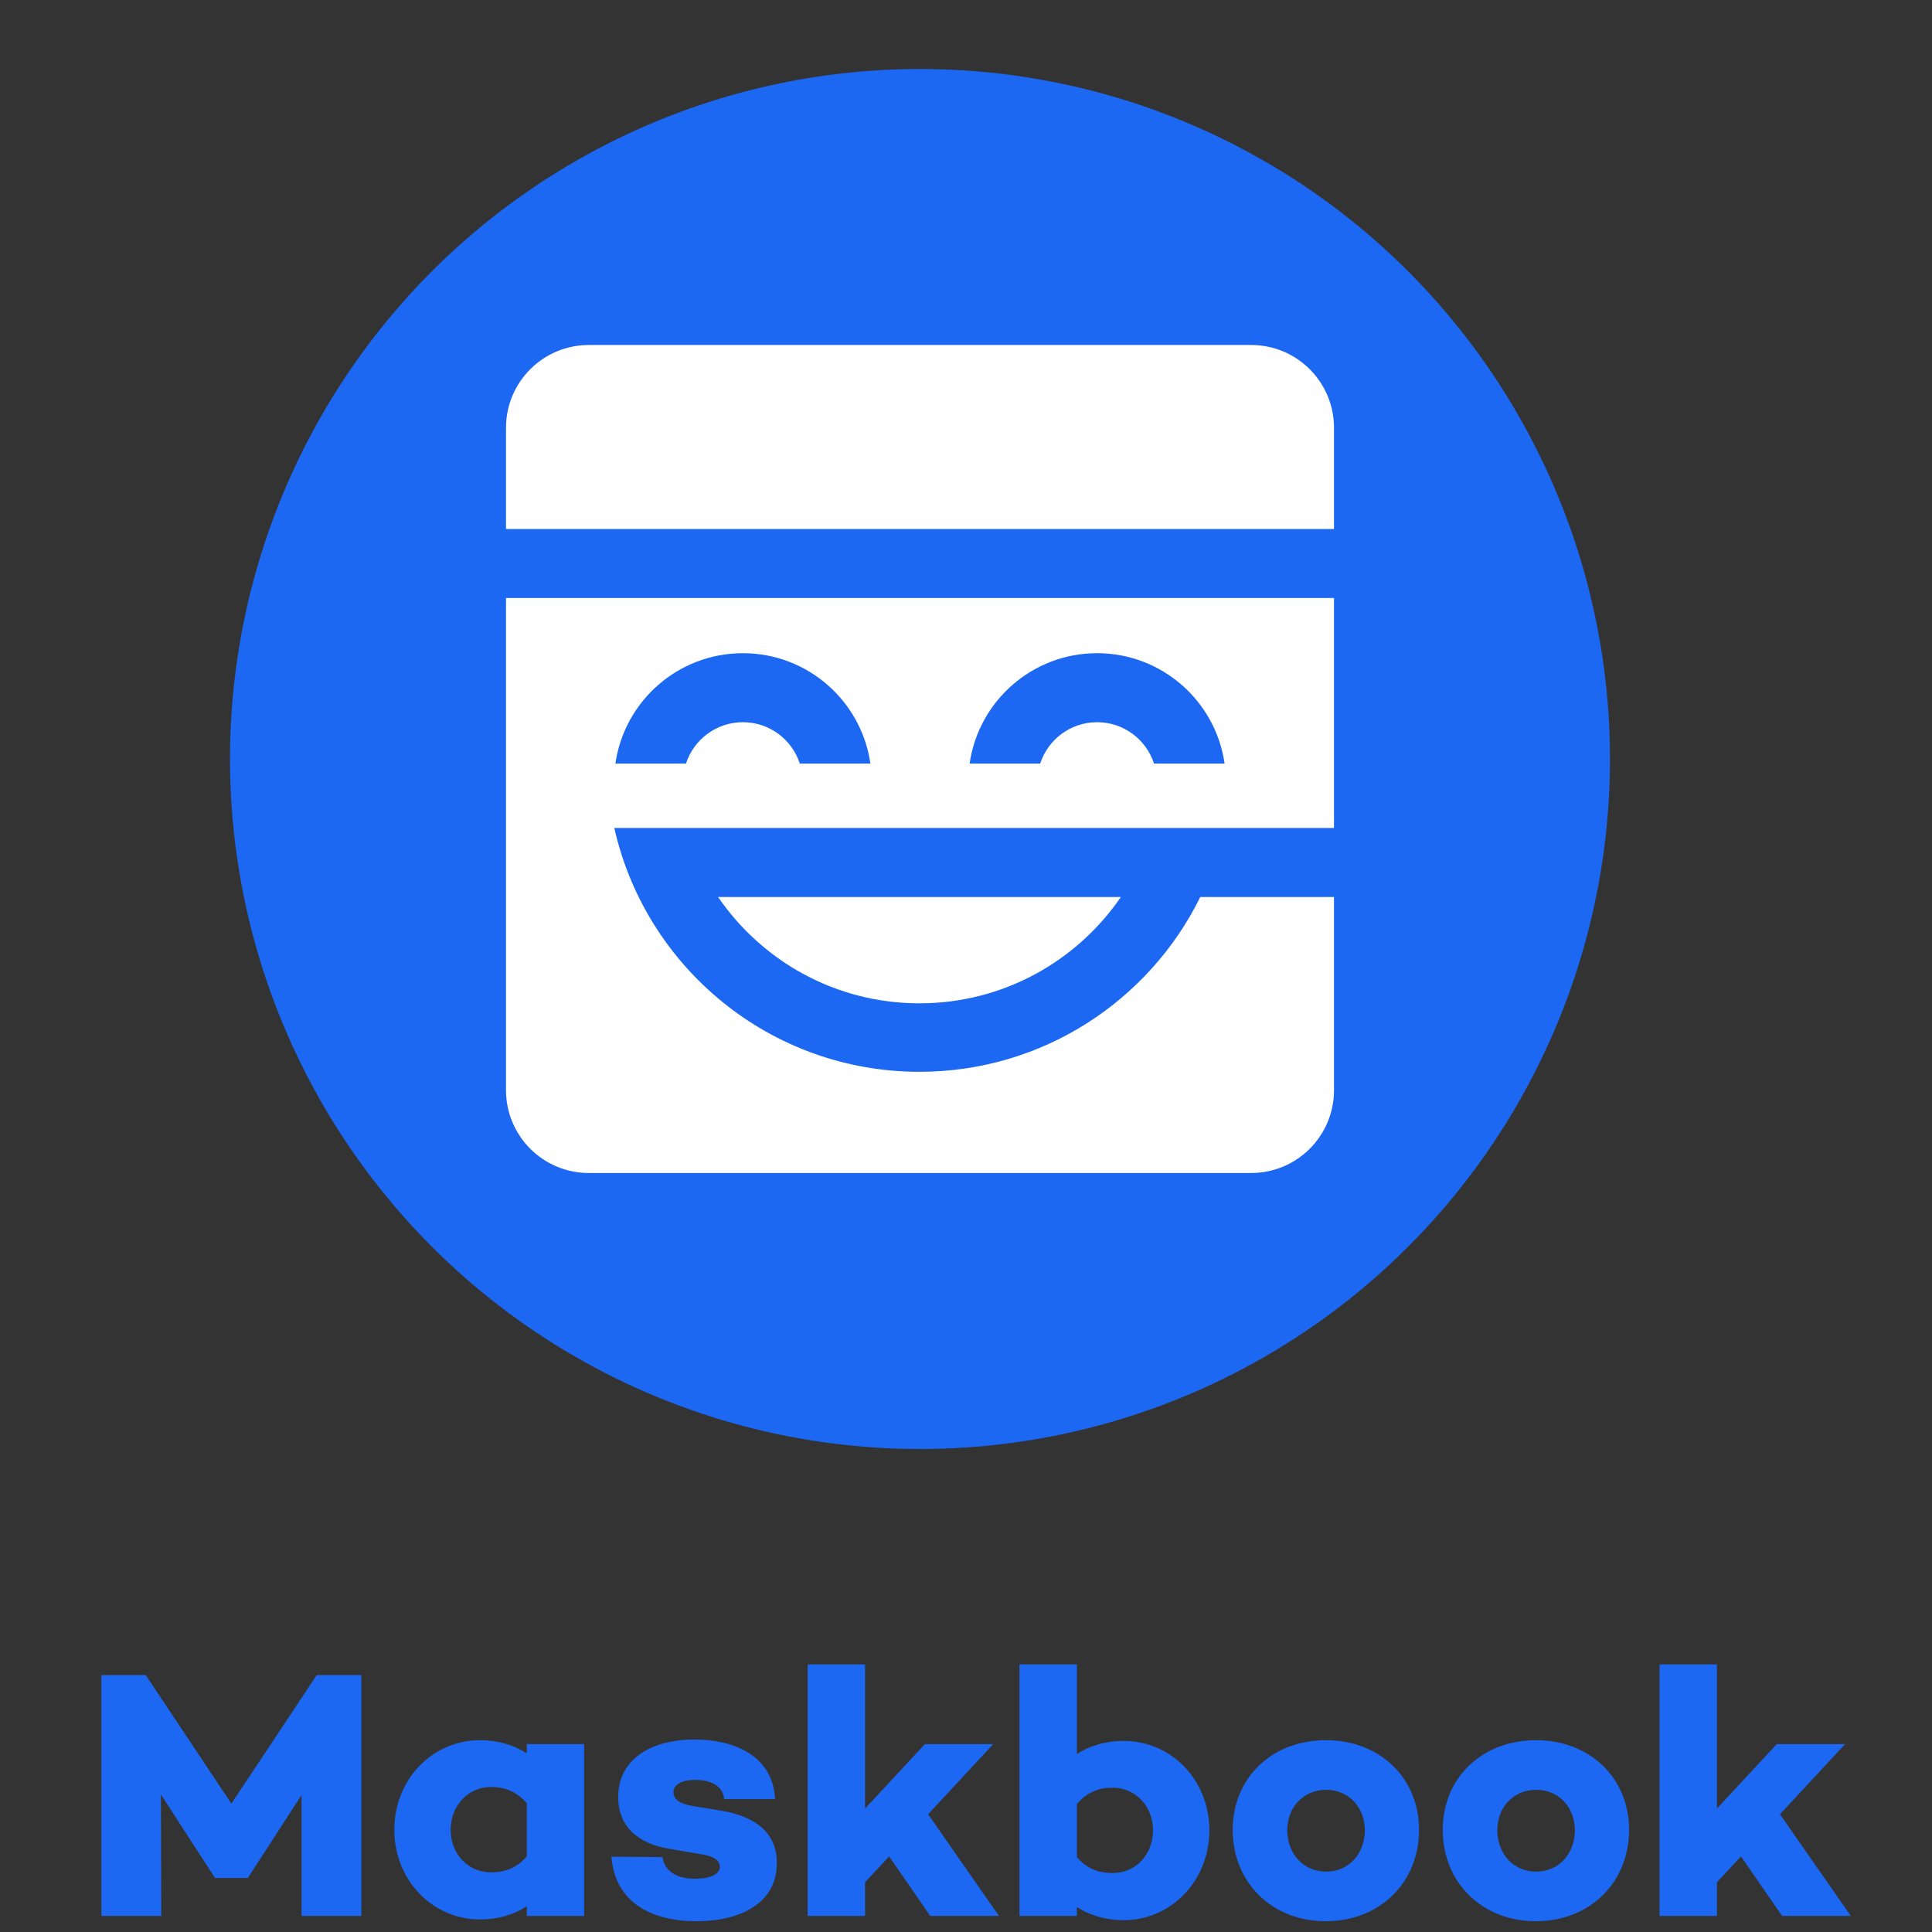 <?xml version="1.0" encoding="UTF-8"?>
<svg width="840px" height="840px" viewBox="0 0 840 840" version="1.1" xmlns="http://www.w3.org/2000/svg" xmlns:xlink="http://www.w3.org/1999/xlink">
    <rect x="0" y="0" width="840" height="840" fill="#333333" stroke="none"/>
    <!-- Generator: Sketch 57.1 (83088) - https://sketch.com -->
    <title>MB--Logo--CombV-Circle--Blue</title>
    <desc>Created with Sketch.</desc>
    <g id="MB--Logo--CombV-Circle--Blue" stroke="none" stroke-width="1" fill="none" fill-rule="evenodd">
        <path d="M157.122,728.28 L157.122,833 L131.096,833 L131.096,780.486 L107.842,816.368 L107.842,816.522 L93.366,816.522 L93.366,816.368 L69.958,780.178 L70.112,833 L44.086,833 L44.086,728.28 L63.336,728.28 L100.604,784.182 L137.718,728.28 L157.122,728.28 Z M253.988,758.31 L253.988,833 L229.04,833 L229.04,828.842 C223.496,832.384 216.72,834.54 208.558,834.54 C188.384,834.54 171.444,817.754 171.444,795.578 C171.444,773.248 188.384,756.616 208.558,756.616 C216.72,756.616 223.496,758.772 229.04,762.314 L229.04,758.31 L253.988,758.31 Z M213.486,814.058 C219.03,814.058 224.42,812.518 229.04,807.128 L229.04,784.028 C224.42,778.638 219.03,776.944 213.486,776.944 C203.322,776.944 195.93,785.26 195.93,795.578 C195.93,805.896 203.322,814.058 213.486,814.058 Z M265.846,807.282 L288.022,807.436 C289.1,813.904 294.49,816.83 302.344,816.83 C308.966,816.83 312.97,814.828 312.97,811.594 C312.97,809.13 310.66,807.128 305.732,806.358 L290.64,803.74 C277.704,801.584 268.772,794.346 268.772,781.256 C268.772,765.548 282.17,756.308 302.036,756.308 C317.898,756.308 335.916,762.468 336.994,782.18 L314.818,782.18 C314.356,776.482 309.12,773.864 302.19,773.864 C295.722,773.864 292.796,776.328 292.796,779.254 C292.796,781.718 294.644,784.028 300.496,785.106 L314.51,787.416 C328.524,790.034 337.764,796.81 337.764,810.054 C337.764,827.302 322.21,835.31 302.806,835.31 C283.248,835.31 267.386,827.148 265.846,807.282 Z M386.582,807.128 L376.11,818.37 L376.11,833 L351.162,833 L351.162,723.66 L376.11,723.66 L376.11,786.338 L402.136,758.31 L431.858,758.31 L403.522,788.802 L434.322,833 L404.446,833 L386.582,807.128 Z M488.684,756.924 C508.858,756.924 525.798,773.556 525.798,795.732 C525.798,818.062 508.858,834.848 488.684,834.848 C480.522,834.848 473.746,832.692 468.202,829.15 L468.202,833 L443.254,833 L443.254,723.66 L468.202,723.66 L468.202,762.622 C473.746,759.08 480.522,756.924 488.684,756.924 Z M483.756,814.366 C493.92,814.366 501.312,806.204 501.312,795.732 C501.312,785.568 493.92,777.252 483.756,777.252 C478.212,777.252 472.822,778.946 468.202,784.336 L468.202,807.436 C472.822,812.826 478.212,814.366 483.756,814.366 Z M576.464,756.616 C600.026,756.616 616.966,773.094 616.966,795.578 C616.966,818.37 600.026,835.31 576.464,835.31 C552.902,835.31 535.962,818.37 535.962,795.578 C535.962,773.094 552.902,756.616 576.464,756.616 Z M576.618,813.75 C586.628,813.75 593.404,805.742 593.404,795.732 C593.404,786.03 586.628,778.176 576.618,778.176 C566.454,778.176 559.678,786.03 559.678,795.732 C559.678,805.742 566.454,813.75 576.618,813.75 Z M667.786,756.616 C691.348,756.616 708.288,773.094 708.288,795.578 C708.288,818.37 691.348,835.31 667.786,835.31 C644.224,835.31 627.284,818.37 627.284,795.578 C627.284,773.094 644.224,756.616 667.786,756.616 Z M667.94,813.75 C677.95,813.75 684.726,805.742 684.726,795.732 C684.726,786.03 677.95,778.176 667.94,778.176 C657.776,778.176 651,786.03 651,795.732 C651,805.742 657.776,813.75 667.94,813.75 Z M756.952,807.128 L746.48,818.37 L746.48,833 L721.532,833 L721.532,723.66 L746.48,723.66 L746.48,786.338 L772.506,758.31 L802.228,758.31 L773.892,788.802 L804.692,833 L774.816,833 L756.952,807.128 Z" id="Maskbook" fill="#1C68F3" fill-rule="nonzero"></path>
        <g id="Group" transform="translate(100, 30)">
            <circle id="Oval" fill="#1C68F3" cx="300" cy="300" r="300"></circle>
            <path d="M480,230 L480,330 L180,330 L180,330.001 L167.093,330.001 C180.754,390.677 234.97,436 299.773,436 C353.347,436 399.686,405.022 421.855,360.002 L421.855,360.002 L480,360.001 L480,444 C480,463.882 463.882,480 444,480 L156,480 C136.118,480 120,463.882 120,444 L120,230 L480,230 Z M387.326,360.002 C368.235,387.914 336.143,406.232 299.773,406.232 C263.402,406.232 231.31,387.914 212.219,360.002 L212.219,360.002 Z M223,254 C194.788,254 171.449,274.862 167.567,302 L167.567,302 L198.254,302.001 C201.628,291.555 211.432,284 223,284 C234.568,284 244.372,291.555 247.746,302.001 L247.746,302.001 L278.433,302 C274.551,274.862 251.212,254 223,254 Z M377,254 C348.788,254 325.449,274.862 321.567,302 L321.567,302 L352.254,302.001 C355.628,291.555 365.432,284 377,284 C388.568,284 398.372,291.555 401.746,302.001 L401.746,302.001 L432.433,302 C428.551,274.862 405.212,254 377,254 Z M444,120 C463.882,120 480,136.118 480,156 L480,200 L120,200 L120,156 C120,136.118 136.118,120 156,120 L444,120 Z" id="maskbook-icon--book--black" fill="#FFFFFF"></path>
        </g>
    </g>
</svg>